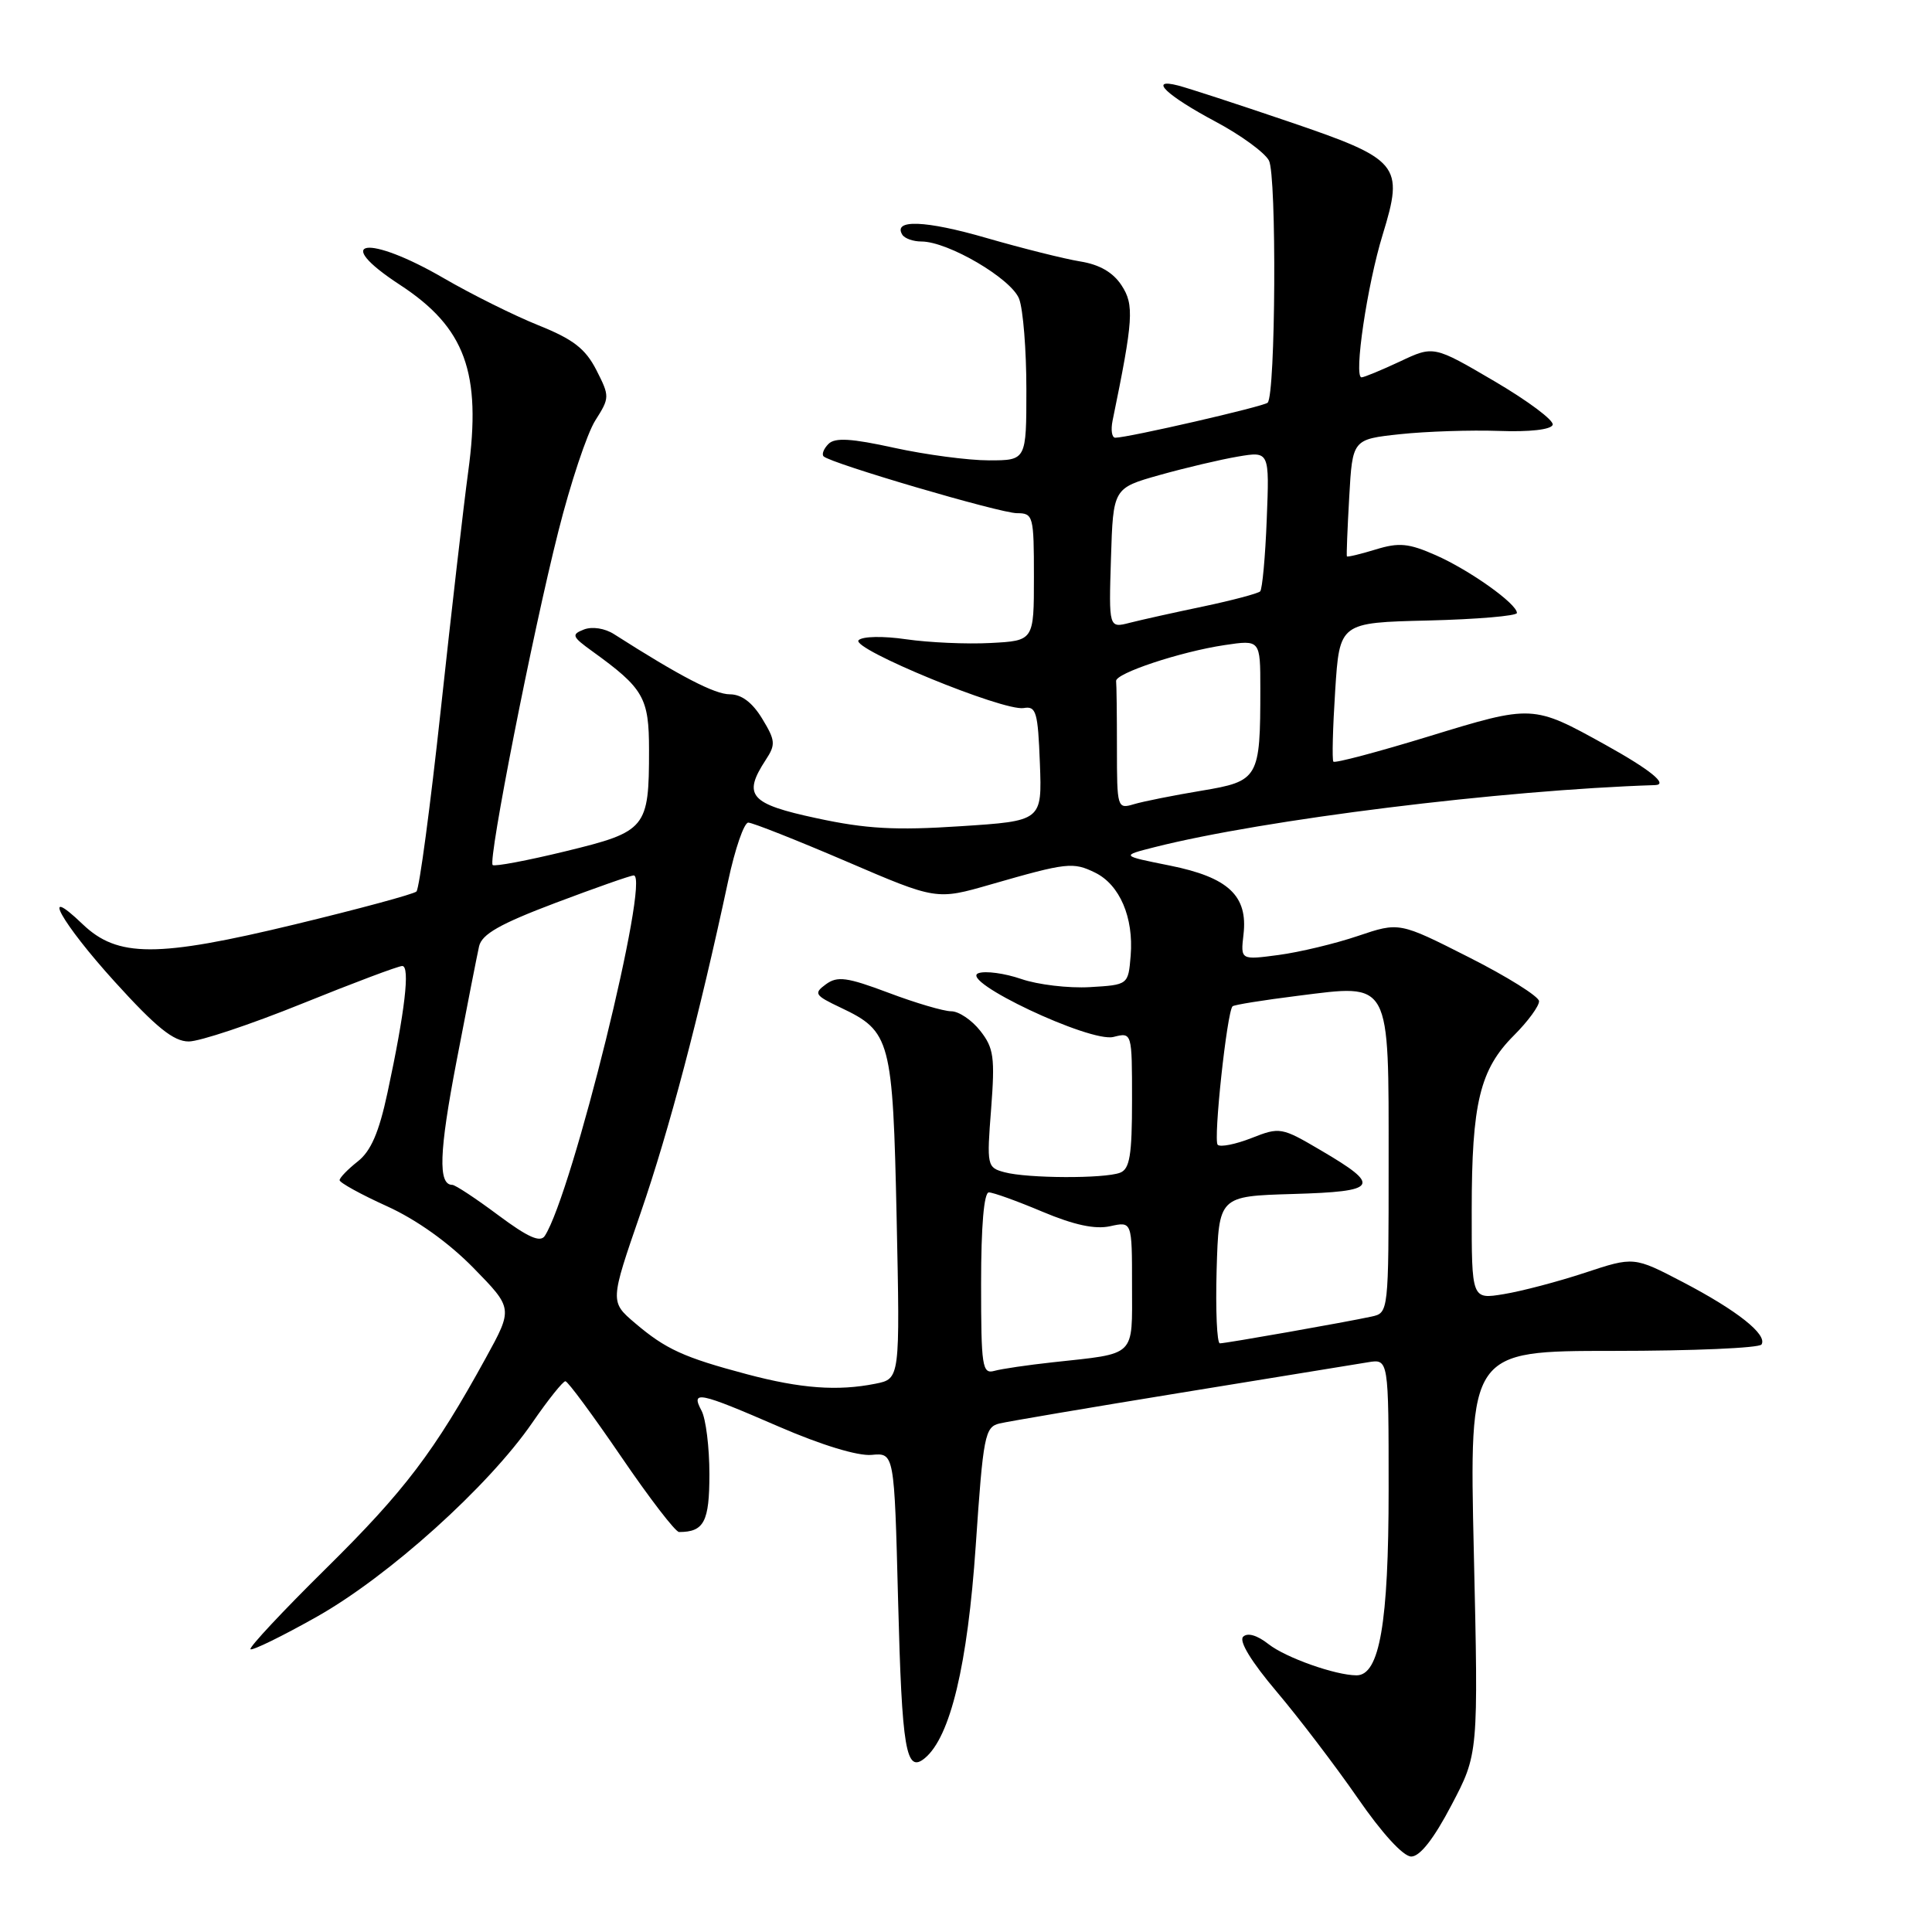 <?xml version="1.0" encoding="UTF-8" standalone="no"?>
<!DOCTYPE svg PUBLIC "-//W3C//DTD SVG 1.1//EN" "http://www.w3.org/Graphics/SVG/1.1/DTD/svg11.dtd" >
<svg xmlns="http://www.w3.org/2000/svg" xmlns:xlink="http://www.w3.org/1999/xlink" version="1.1" viewBox="0 0 256 256">
 <g >
 <path fill="currentColor"
d=" M 192.32 239.20 C 195.90 232.40 195.90 232.40 195.29 205.70 C 194.68 179.00 194.68 179.00 213.78 179.00 C 224.29 179.00 233.12 178.62 233.41 178.15 C 234.22 176.84 230.19 173.65 223.00 169.89 C 216.50 166.50 216.50 166.50 210.00 168.65 C 206.43 169.83 201.59 171.10 199.25 171.48 C 195.00 172.18 195.00 172.18 195.01 160.34 C 195.01 146.18 196.09 141.71 200.60 137.20 C 202.47 135.33 203.97 133.28 203.93 132.65 C 203.88 132.02 199.70 129.40 194.63 126.84 C 185.41 122.17 185.41 122.17 179.93 124.02 C 176.92 125.04 172.19 126.17 169.42 126.54 C 164.38 127.21 164.38 127.21 164.77 123.82 C 165.37 118.69 162.76 116.25 155.00 114.69 C 148.50 113.39 148.50 113.39 153.00 112.25 C 167.47 108.59 198.98 104.68 219.31 104.03 C 221.11 103.97 218.65 101.98 212.74 98.70 C 203.11 93.36 203.07 93.36 189.37 97.56 C 182.57 99.64 176.86 101.16 176.68 100.92 C 176.49 100.69 176.60 96.45 176.92 91.50 C 177.50 82.50 177.50 82.50 189.25 82.22 C 195.71 82.06 201.00 81.61 201.00 81.22 C 201.00 80.00 194.73 75.54 190.23 73.56 C 186.65 71.98 185.37 71.86 182.28 72.81 C 180.26 73.43 178.54 73.84 178.47 73.72 C 178.40 73.60 178.54 70.06 178.78 65.86 C 179.21 58.21 179.21 58.21 185.53 57.53 C 189.01 57.16 194.90 56.97 198.62 57.10 C 202.68 57.25 205.52 56.93 205.74 56.29 C 205.93 55.71 202.46 53.12 198.03 50.52 C 189.97 45.79 189.97 45.79 185.50 47.90 C 183.04 49.05 180.75 50.00 180.41 50.00 C 179.35 50.00 181.16 37.75 183.21 31.10 C 186.06 21.80 185.49 21.12 170.63 16.07 C 163.96 13.80 157.42 11.67 156.10 11.33 C 152.10 10.30 154.53 12.63 161.09 16.13 C 164.40 17.89 167.58 20.21 168.14 21.27 C 169.18 23.21 169.03 52.31 167.97 53.36 C 167.47 53.86 149.46 58.00 147.78 58.00 C 147.33 58.00 147.17 56.99 147.42 55.75 C 150.18 42.32 150.31 40.40 148.61 37.81 C 147.48 36.08 145.68 35.05 143.12 34.64 C 141.03 34.30 135.44 32.90 130.70 31.53 C 122.64 29.19 118.28 29.03 119.56 31.10 C 119.87 31.60 121.01 32.00 122.09 32.00 C 125.63 32.00 134.02 36.93 135.04 39.60 C 135.57 40.99 136.00 46.38 136.00 51.57 C 136.00 61.00 136.00 61.00 131.03 61.00 C 128.29 61.00 122.65 60.25 118.49 59.34 C 112.81 58.09 110.64 57.96 109.78 58.82 C 109.15 59.45 108.86 60.19 109.13 60.47 C 110.07 61.40 132.49 67.99 134.75 68.00 C 136.91 68.00 137.00 68.35 137.00 76.45 C 137.00 84.90 137.00 84.90 131.25 85.20 C 128.09 85.37 123.07 85.14 120.09 84.71 C 117.02 84.26 114.29 84.31 113.77 84.83 C 112.67 85.93 132.97 94.28 135.65 93.82 C 137.30 93.53 137.53 94.33 137.79 101.14 C 138.08 108.78 138.08 108.78 127.26 109.48 C 118.64 110.05 114.75 109.83 108.22 108.42 C 99.34 106.52 98.38 105.41 101.47 100.68 C 102.80 98.66 102.75 98.11 100.99 95.22 C 99.69 93.08 98.25 92.00 96.71 92.00 C 94.71 92.00 90.12 89.62 81.38 84.04 C 80.16 83.25 78.47 82.99 77.38 83.41 C 75.68 84.07 75.78 84.35 78.50 86.31 C 85.30 91.22 86.00 92.44 86.00 99.39 C 86.00 109.76 85.65 110.19 74.97 112.79 C 69.88 114.03 65.52 114.85 65.28 114.62 C 64.65 113.99 70.56 83.94 73.98 70.43 C 75.58 64.06 77.79 57.44 78.87 55.73 C 80.80 52.69 80.80 52.53 79.02 49.03 C 77.57 46.20 75.95 44.95 71.34 43.10 C 68.13 41.81 62.50 39.01 58.83 36.88 C 48.70 30.99 43.78 31.72 52.99 37.74 C 61.65 43.40 63.83 49.36 62.04 62.50 C 61.44 66.90 59.81 81.07 58.41 94.00 C 57.01 106.93 55.56 117.78 55.18 118.13 C 54.81 118.48 47.55 120.44 39.06 122.49 C 20.79 126.90 15.58 126.89 10.95 122.46 C 5.12 116.87 8.15 122.31 15.19 130.07 C 20.69 136.14 23.00 138.00 25.01 138.00 C 26.45 138.00 33.20 135.75 40.00 133.00 C 46.80 130.25 52.78 128.00 53.30 128.00 C 54.36 128.00 53.66 134.02 51.35 144.76 C 50.22 150.05 49.15 152.53 47.40 153.90 C 46.08 154.94 45.00 156.06 45.00 156.38 C 45.00 156.71 47.81 158.26 51.25 159.82 C 55.18 161.60 59.45 164.65 62.74 168.01 C 67.98 173.37 67.98 173.37 64.37 179.94 C 57.54 192.37 53.63 197.53 43.22 207.81 C 37.48 213.47 32.97 218.30 33.19 218.53 C 33.42 218.75 37.38 216.82 41.99 214.22 C 51.50 208.86 64.71 196.97 70.53 188.52 C 72.62 185.48 74.60 183.01 74.92 183.02 C 75.24 183.03 78.56 187.53 82.31 193.02 C 86.05 198.51 89.50 203.00 89.98 203.00 C 93.29 203.00 94.00 201.64 94.00 195.33 C 94.00 191.77 93.53 188.00 92.96 186.93 C 91.50 184.20 92.56 184.42 103.19 189.03 C 108.84 191.48 113.67 192.95 115.49 192.78 C 118.50 192.50 118.50 192.50 119.00 212.00 C 119.51 231.94 120.04 235.04 122.55 232.96 C 125.93 230.15 128.21 220.63 129.29 204.81 C 130.28 190.22 130.50 189.09 132.43 188.62 C 133.57 188.35 144.40 186.51 156.50 184.54 C 168.60 182.57 179.74 180.76 181.25 180.51 C 184.00 180.05 184.00 180.05 184.00 197.40 C 184.00 215.08 182.80 222.01 179.74 221.99 C 176.94 221.98 170.37 219.65 168.09 217.86 C 166.58 216.67 165.30 216.30 164.72 216.88 C 164.14 217.46 165.83 220.22 169.17 224.16 C 172.12 227.65 176.95 233.99 179.90 238.25 C 183.13 242.93 185.94 246.00 187.00 246.00 C 188.15 246.00 189.99 243.65 192.32 239.20 Z  M 99.00 182.10 C 90.60 179.87 88.22 178.78 84.16 175.33 C 80.82 172.49 80.82 172.49 84.88 160.74 C 88.68 149.71 92.63 134.72 96.48 116.75 C 97.39 112.49 98.59 109.00 99.15 109.00 C 99.70 109.00 105.54 111.31 112.12 114.13 C 124.08 119.27 124.08 119.27 131.29 117.19 C 141.40 114.28 142.18 114.20 145.11 115.63 C 148.37 117.23 150.23 121.57 149.82 126.62 C 149.50 130.50 149.50 130.50 144.40 130.80 C 141.60 130.96 137.51 130.48 135.32 129.72 C 133.14 128.97 130.58 128.62 129.66 128.95 C 126.93 129.90 144.44 138.18 147.54 137.40 C 150.00 136.78 150.00 136.78 150.00 145.78 C 150.00 153.07 149.70 154.90 148.42 155.39 C 146.35 156.19 136.16 156.15 133.11 155.33 C 130.79 154.71 130.74 154.49 131.33 146.93 C 131.85 140.10 131.68 138.86 129.89 136.59 C 128.77 135.16 127.04 134.00 126.05 134.00 C 125.05 134.00 121.31 132.90 117.74 131.55 C 112.23 129.48 110.96 129.31 109.44 130.42 C 107.79 131.63 107.94 131.88 111.40 133.52 C 118.02 136.66 118.30 137.70 118.81 161.44 C 119.26 182.70 119.26 182.70 116.00 183.35 C 111.00 184.35 106.11 183.99 99.00 182.10 Z  M 130.00 170.07 C 130.00 162.45 130.38 158.00 131.03 158.00 C 131.60 158.00 134.79 159.15 138.13 160.56 C 142.32 162.32 145.11 162.92 147.10 162.48 C 150.00 161.84 150.00 161.84 150.00 170.31 C 150.00 179.94 150.67 179.29 139.50 180.51 C 136.20 180.87 132.71 181.38 131.75 181.65 C 130.15 182.09 130.00 181.08 130.00 170.07 Z  M 161.21 168.25 C 161.50 158.50 161.50 158.50 171.32 158.21 C 182.65 157.88 183.11 157.17 175.01 152.42 C 169.81 149.36 169.58 149.32 165.83 150.80 C 163.71 151.63 161.70 152.03 161.35 151.69 C 160.75 151.09 162.58 134.08 163.32 133.34 C 163.52 133.14 167.41 132.52 171.96 131.95 C 184.39 130.39 184.00 129.67 184.00 154.14 C 184.00 173.89 183.99 173.96 181.75 174.45 C 178.25 175.21 162.43 178.00 161.64 178.00 C 161.25 178.00 161.06 173.61 161.21 168.25 Z  M 66.01 161.01 C 63.05 158.80 60.32 157.00 59.93 157.00 C 58.03 157.00 58.18 152.67 60.49 140.63 C 61.87 133.41 63.22 126.55 63.48 125.39 C 63.85 123.78 66.25 122.42 73.60 119.64 C 78.90 117.64 83.56 116.00 83.97 116.00 C 86.22 116.00 75.82 158.16 72.19 163.76 C 71.59 164.68 69.97 163.96 66.01 161.01 Z  M 148.00 99.12 C 148.00 94.65 147.95 90.66 147.89 90.25 C 147.75 89.23 156.42 86.35 162.25 85.48 C 167.00 84.77 167.00 84.77 167.00 91.26 C 167.00 103.16 166.80 103.51 159.16 104.78 C 155.50 105.39 151.49 106.19 150.25 106.56 C 148.05 107.22 148.00 107.07 148.00 99.12 Z  M 147.21 73.96 C 147.50 64.68 147.50 64.68 153.67 62.94 C 157.06 61.99 161.72 60.89 164.02 60.50 C 168.21 59.79 168.21 59.79 167.85 68.81 C 167.66 73.78 167.26 78.07 166.98 78.36 C 166.69 78.64 163.32 79.54 159.48 80.35 C 155.64 81.15 151.24 82.13 149.71 82.52 C 146.92 83.24 146.92 83.24 147.21 73.96 Z "/>
</g>
</svg>